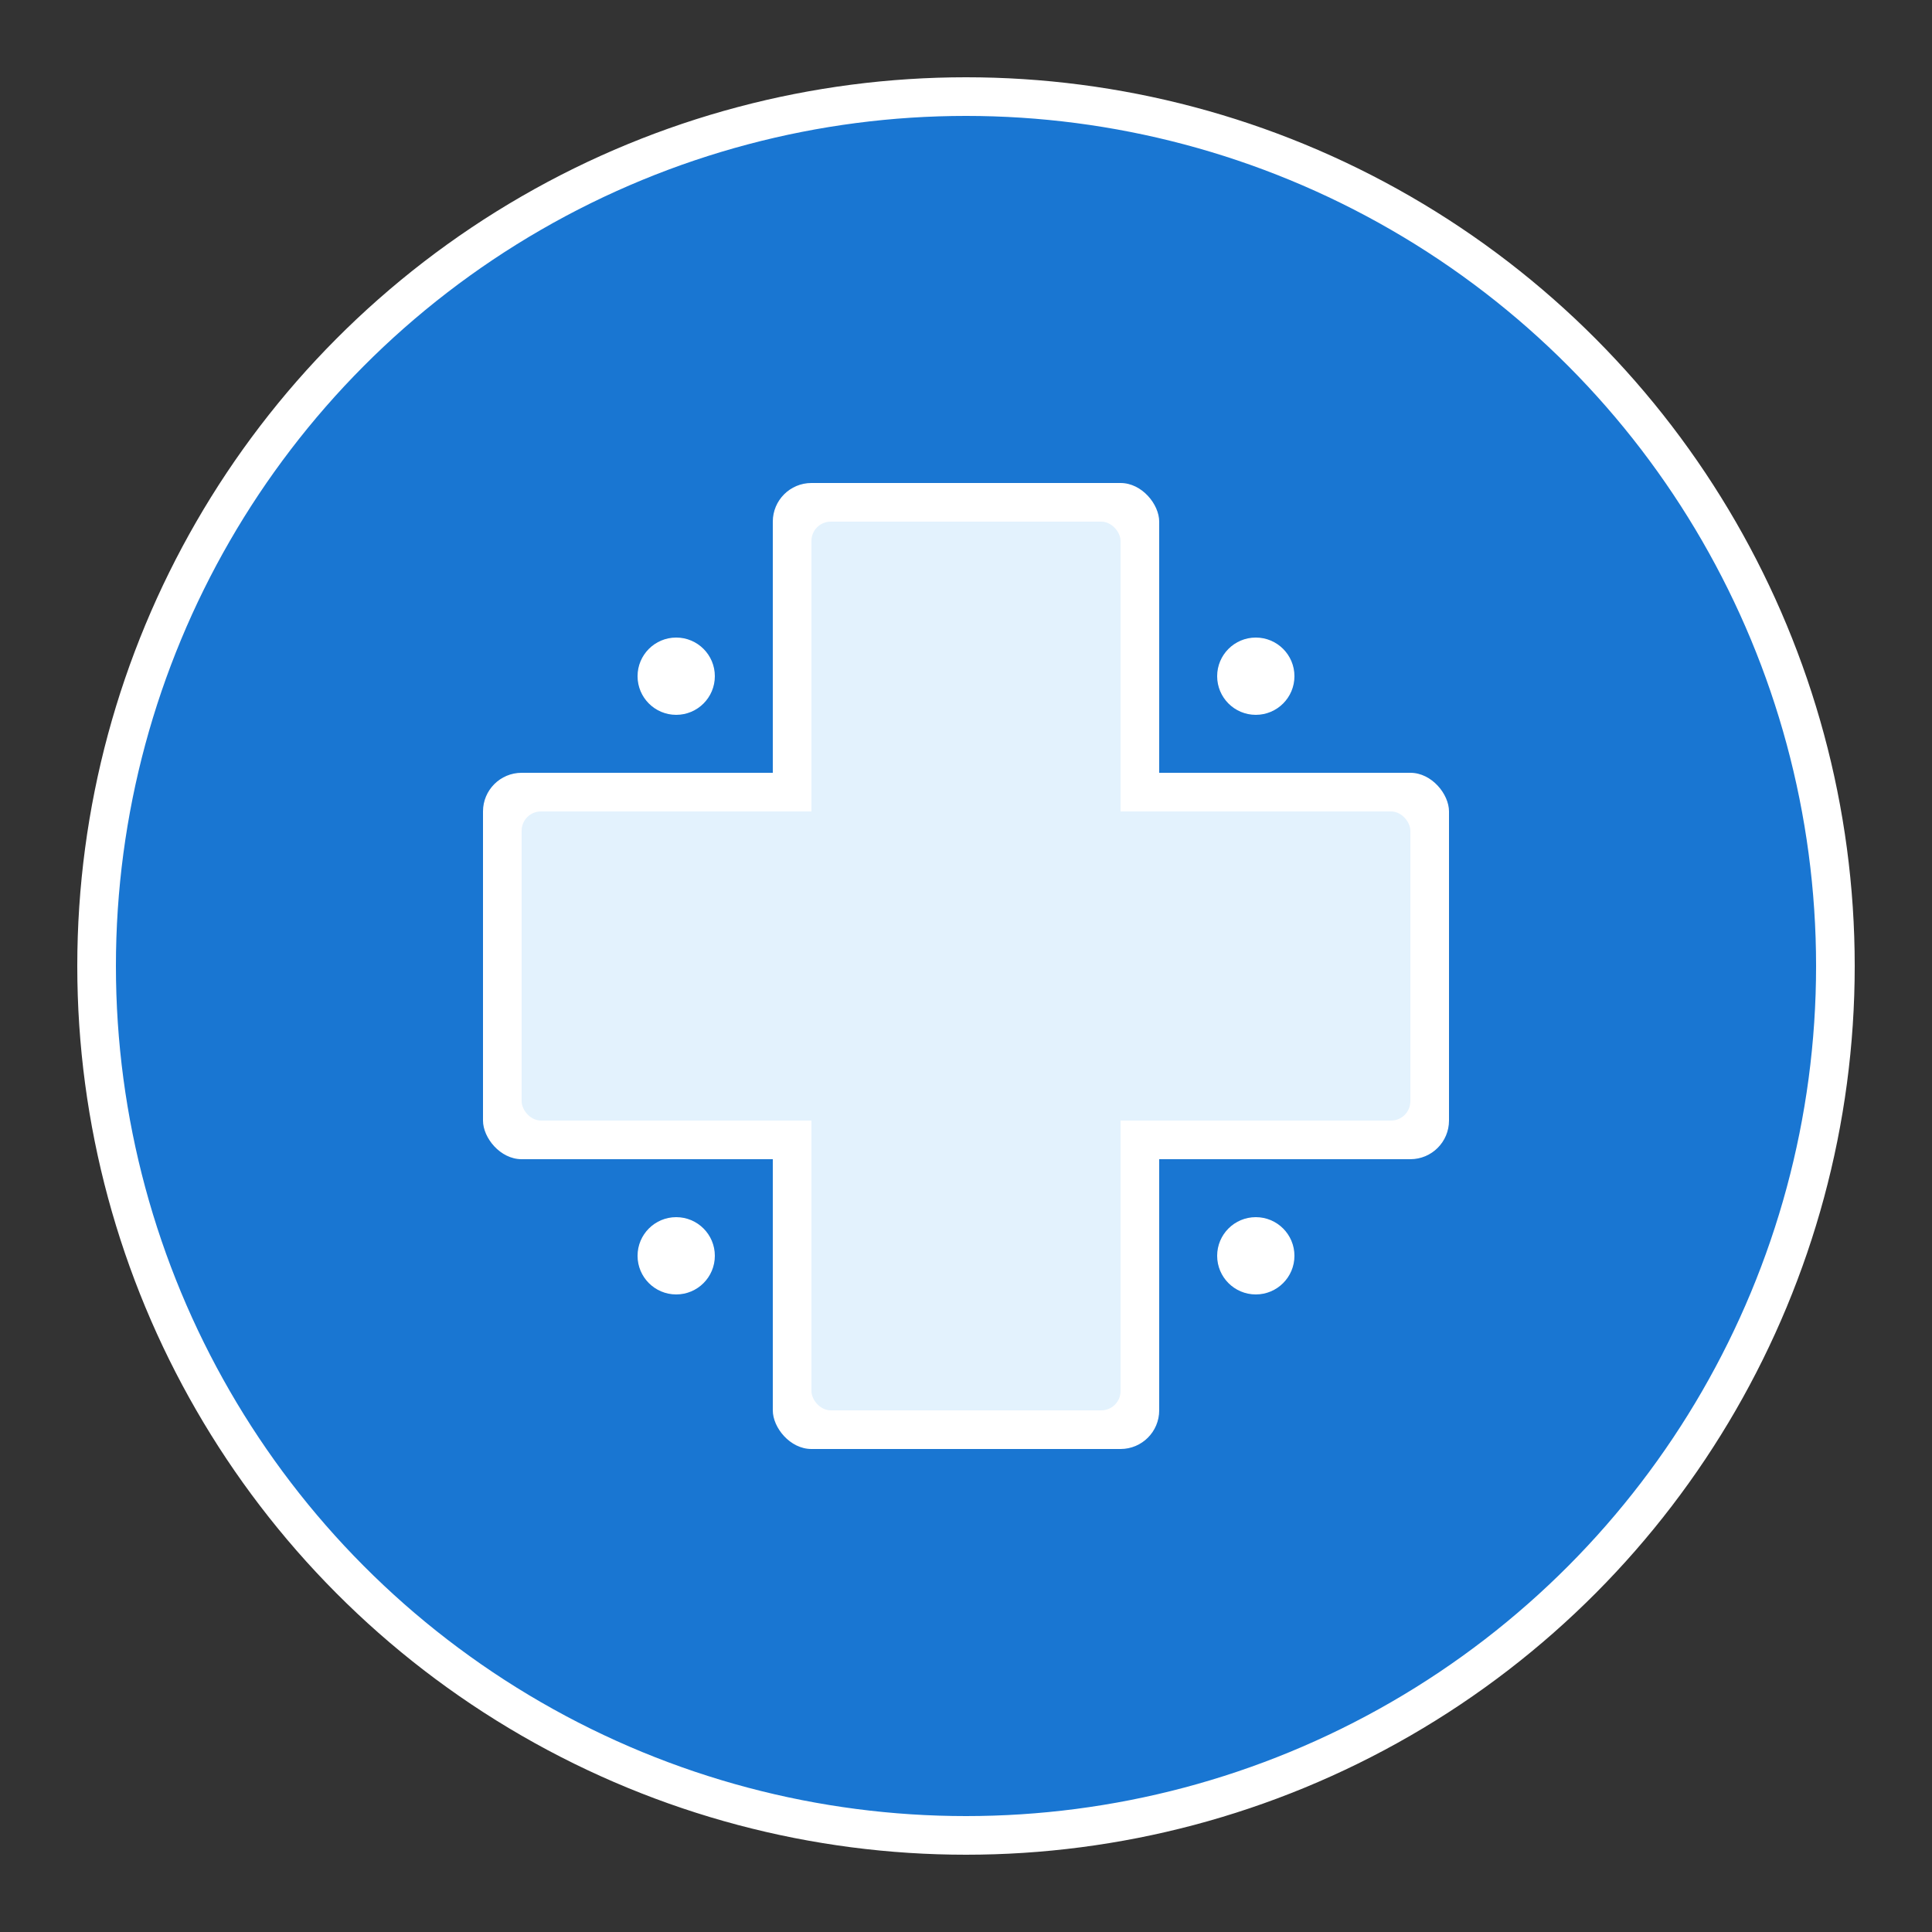 <svg xmlns="http://www.w3.org/2000/svg" viewBox="0 0 100 100" width="100" height="100">
  <rect x="0" y="0" width="100" height="100" fill="#333333" stroke="none"/>
  <!-- Background circle -->
  <circle cx="50" cy="50" r="45" fill="#1976d2" stroke="#fff" stroke-width="2"/>
  
  <!-- Medical cross -->
  <rect x="40" y="25" width="20" height="50" fill="#fff" rx="2"/>
  <rect x="25" y="40" width="50" height="20" fill="#fff" rx="2"/>
  
  <!-- Inner shadow/highlight for depth -->
  <rect x="42" y="27" width="16" height="46" fill="#e3f2fd" rx="1"/>
  <rect x="27" y="42" width="46" height="16" fill="#e3f2fd" rx="1"/>
  
  <!-- Medical symbol dots -->
  <circle cx="35" cy="35" r="2" fill="#fff"/>
  <circle cx="65" cy="35" r="2" fill="#fff"/>
  <circle cx="35" cy="65" r="2" fill="#fff"/>
  <circle cx="65" cy="65" r="2" fill="#fff"/>
</svg>